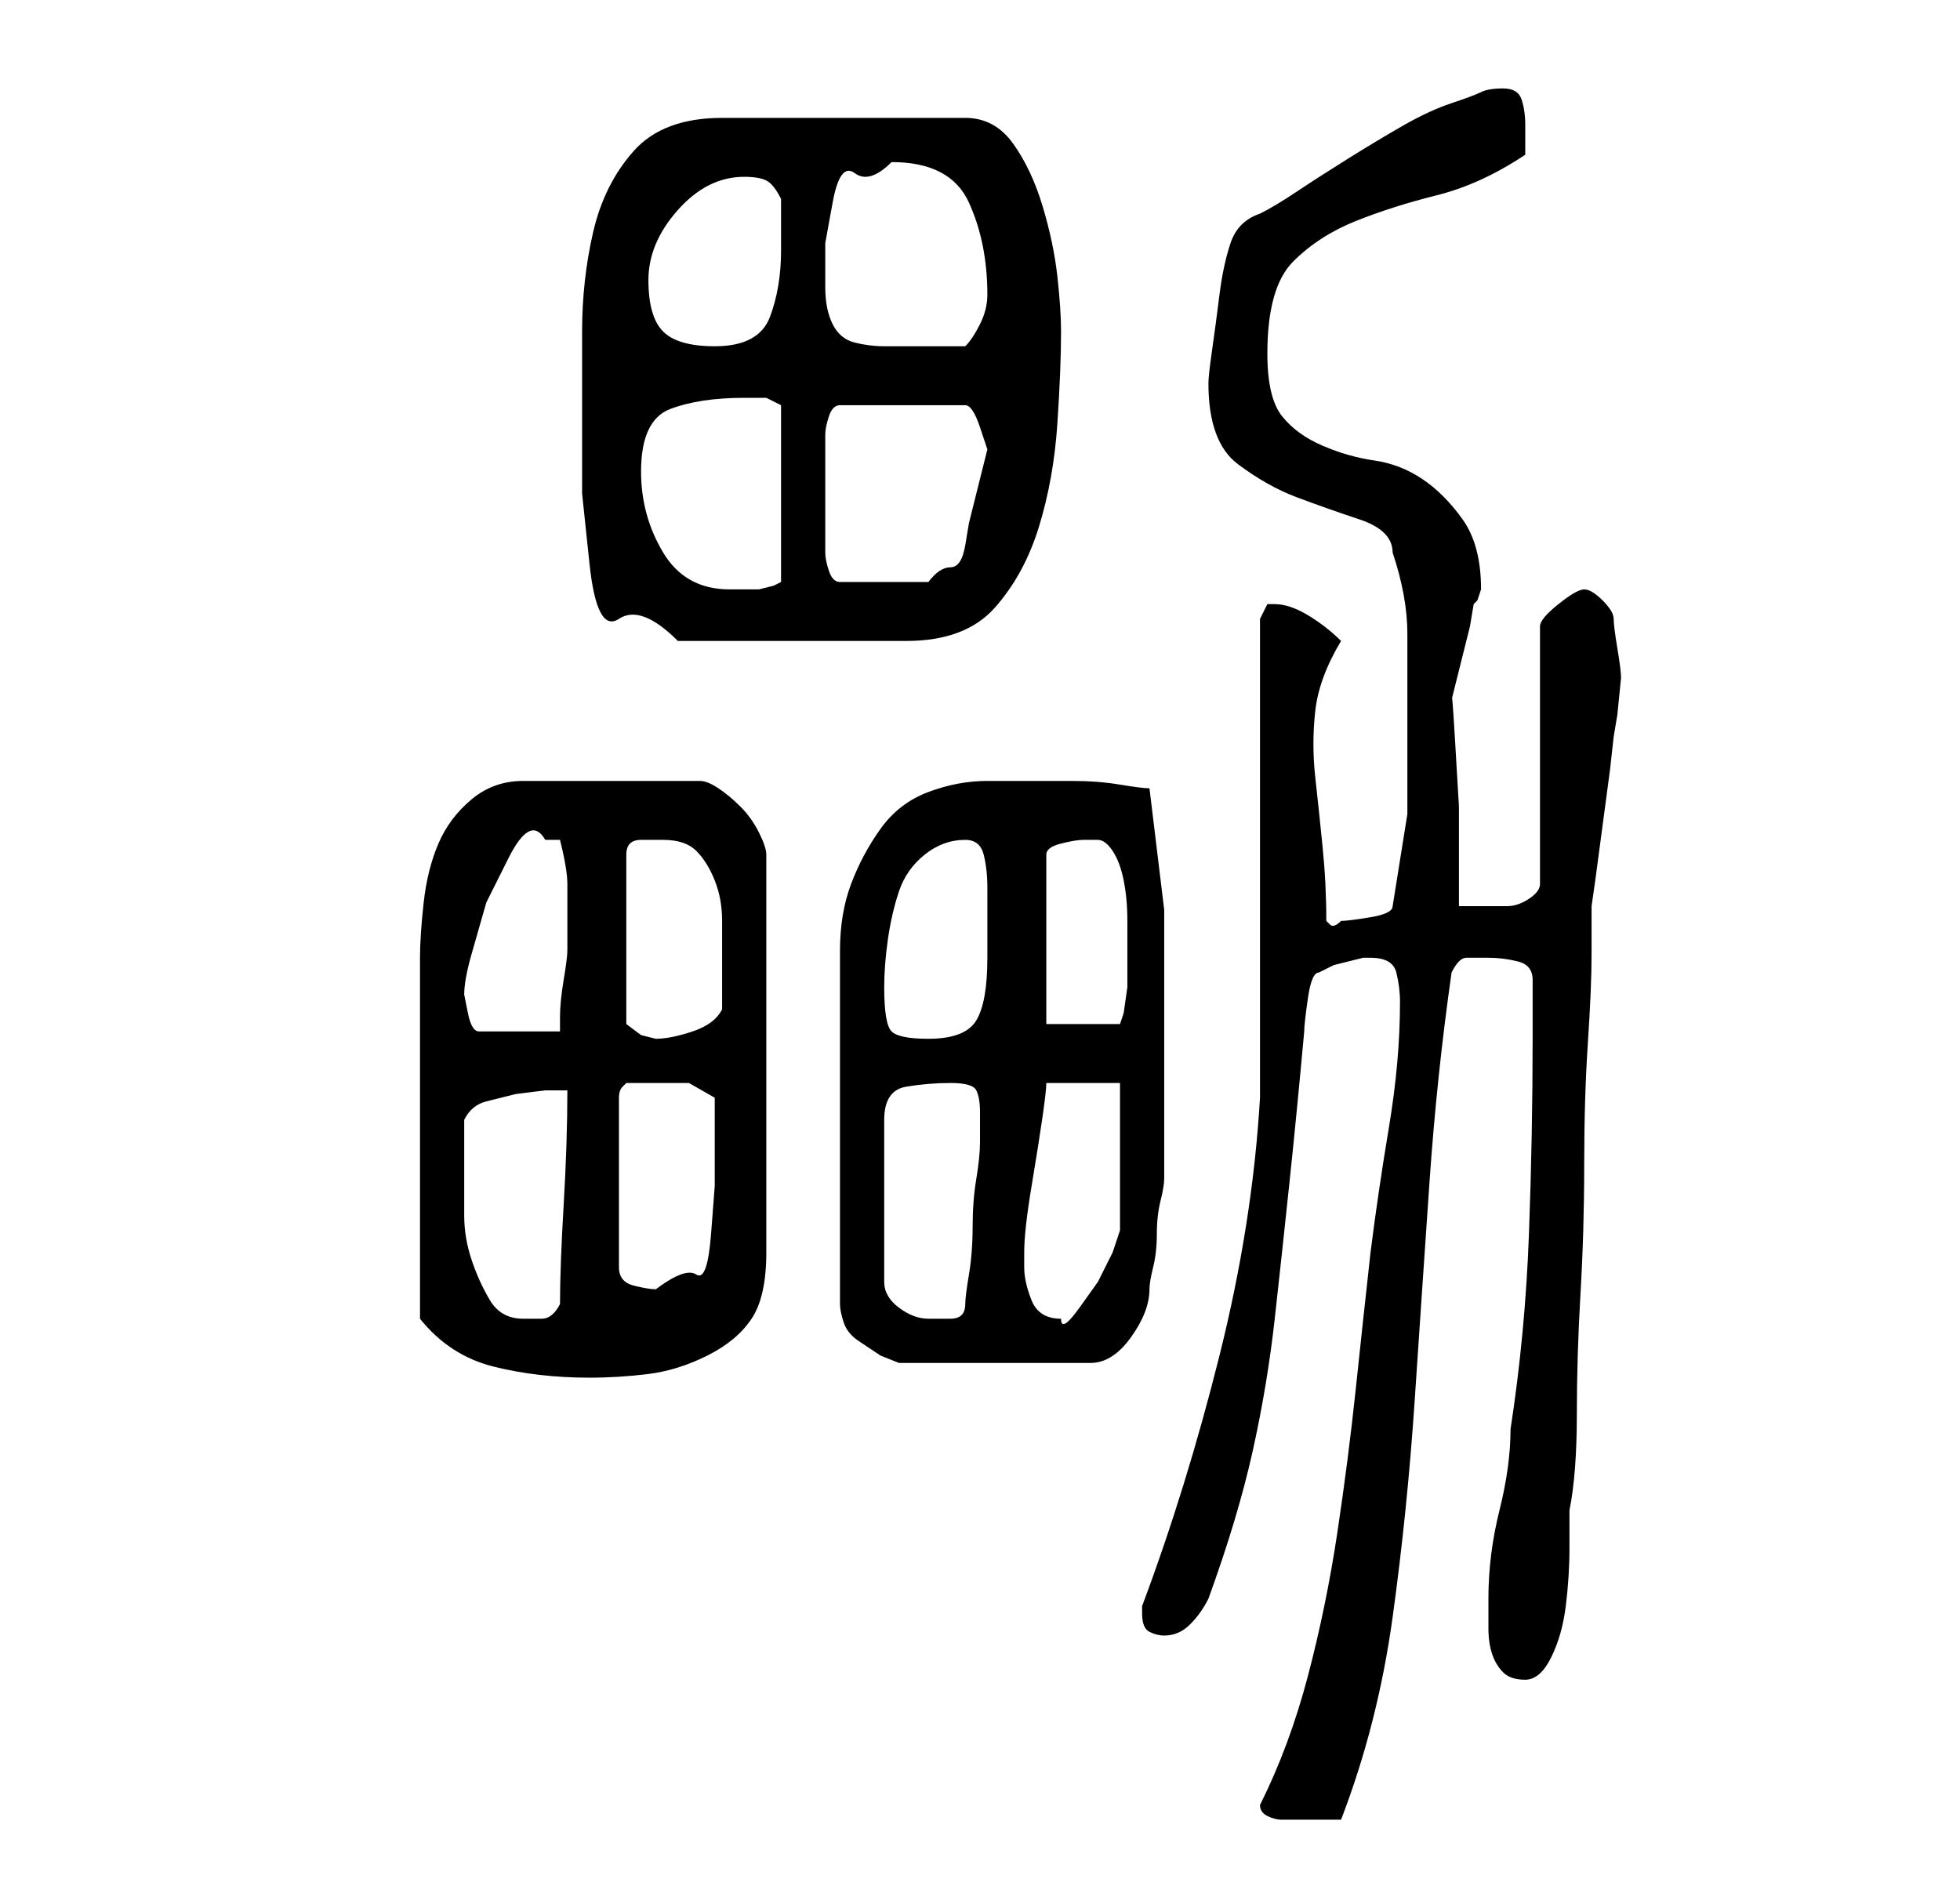 <?xml version="1.0" standalone="no"?>
<!DOCTYPE svg PUBLIC "-//W3C//DTD SVG 1.1//EN" "http://www.w3.org/Graphics/SVG/1.1/DTD/svg11.dtd" >
<svg xmlns="http://www.w3.org/2000/svg" xmlns:xlink="http://www.w3.org/1999/xlink" version="1.1" viewBox="-10 0 266 256">
   <path fill="currentColor"
d="M161 245q0 1 1 1.5t2 0.5h2h1h2h3q5 -13 7 -27.5t3 -29.5t2 -29.5t3 -28.5q1 -2 2 -2h3q2 0 4 0.5t2 2.5v8q0 13 -0.5 26.5t-2.5 26.5q0 5 -1.5 11t-1.5 12v4q0 2 0.5 3.5t1.5 2.5t3 1t3.5 -3t2 -7t0.5 -8v-5q1 -5 1 -13t0.5 -16.5t0.5 -17.5t0.5 -16.5t0.5 -12v-6.5
l0.5 -3.5t1 -7.5t1 -7.5t0.5 -4.5l0.5 -3t0.5 -5q0 -1 -0.5 -4t-0.5 -4t-1.5 -2.5t-2.5 -1.5t-3.5 2t-2.5 3v35q0 1 -1.5 2t-3 1h-3.5h-3v-5v-8.5t-0.5 -8.5t-0.5 -6l0.5 -2l1 -4l1 -4t0.5 -3l0.5 -0.5t0.5 -1.5q0 -6 -2.5 -9.5t-5.5 -5.5t-6.5 -2.5t-7 -2t-5.5 -4t-2 -8.5
q0 -9 3.5 -12.5t8.5 -5.5t11 -3.5t12 -5.5v-2v-2q0 -2 -0.5 -3.5t-2.5 -1.5t-3 0.5t-4 1.5t-6.5 3t-7.5 4.5t-7 4.5t-5 3q-3 1 -4 4t-1.5 7t-1 7.5t-0.5 4.5q0 8 4 11t8 4.5t8.5 3t4.5 4.5q2 6 2 11v11v13.5t-2 12.5q0 1 -3 1.5t-4 0.5q-1 1 -1.5 0.5l-0.5 -0.5
q0 -5 -0.5 -10t-1 -9.5t0 -9t3.5 -9.5q-2 -2 -4.5 -3.5t-4.5 -1.5h-1l-0.5 1l-0.5 1v65q-1 17 -5.5 35t-10.5 34v1v0q0 2 1 2.5t2 0.5q2 0 3.5 -1.5t2.5 -3.5q4 -11 6 -20t3 -18t2 -18.5t2 -20.5q0 -1 0.5 -4.5t1.5 -3.5l2 -1t4 -1h1q3 0 3.5 2t0.5 4q0 8 -1.5 17t-2.5 17
q-1 9 -2 18.5t-2.5 19.5t-4 19.5t-6.5 17.5zM47 179q4 5 10 6.5t13 1.5q4 0 8 -0.5t8 -2.5t6 -5t2 -9v-54q0 -1 -1 -3t-2.5 -3.5t-3 -2.5t-2.5 -1h-24q-4 0 -7 2.5t-4.5 6t-2 8t-0.5 7.5v4v6.5v7.5v6v5v7.5v7.5v5zM124 106q-4 0 -8 1.5t-6.5 5t-4 7.5t-1.5 9v48q0 1 0.5 2.5
t2 2.5l3 2t2.5 1h26q3 0 5.5 -3.5t2.5 -6.5q0 -1 0.5 -3t0.5 -4.5t0.5 -4.5t0.5 -3v-21v-15.5t-2 -16.5q-1 0 -4 -0.5t-6.5 -0.5h-7h-4.5zM53 159v-3v-4q1 -2 3 -2.5l4 -1t4 -0.5h3q0 7 -0.5 15.5t-0.5 13.5q-1 2 -2.5 2h-2.5q-3 0 -4.5 -2.5t-2.5 -5.5t-1 -6v-6zM119 147
q3 0 3.5 1t0.5 3v4q0 2 -0.5 5t-0.5 6.5t-0.5 6.5t-0.5 4q0 2 -2 2h-3q-2 0 -4 -1.5t-2 -3.5v-22q0 -4 3 -4.5t6 -0.5zM129 172v-2q0 -3 1 -9t1.5 -9.5t0.5 -4.5h10v4v6v6v4t-1 3l-2 4t-2.5 3.5t-2.5 1.5q-3 0 -4 -2.5t-1 -4.5zM80 147h3.5t3.5 2v6v6t-0.5 6.5t-2 5.5
t-5.5 2q-1 0 -3 -0.5t-2 -2.5v-23q0 -1 0.5 -1.5l0.5 -0.5h5zM53 135q0 -2 1 -5.5l2 -7t3 -6t5 -2.5h1h1q1 4 1 6v5v4q0 1 -0.5 4t-0.5 5v2h-11q-1 0 -1.5 -2.5zM80 114q3 0 4.5 1.5t2.5 4t1 5.5v5v4v3q-1 2 -4 3t-5 1l-2 -0.5t-2 -1.5v-23q0 -2 2 -2h3zM110 134
q0 -3 0.5 -6.5t1.5 -6.5t3.5 -5t5.5 -2q2 0 2.5 2t0.5 4.5v5.5v4q0 6 -1.5 8.5t-6.5 2.5q-4 0 -5 -1t-1 -6zM139 114q1 0 2 1.5t1.5 4t0.5 5.5v4v2v3t-0.5 3.5l-0.5 1.5h-10v-23q0 -1 2 -1.5t3 -0.5v0h2zM69 58v9t1 9.5t4 7.5t8 3h31q8 0 12 -4.5t6 -11t2.5 -14t0.5 -12.5
q0 -3 -0.5 -7.5t-2 -9.5t-4 -8.5t-6.5 -3.5h-33q-8 0 -12 4.5t-5.5 11t-1.5 13.5v13zM77 64q0 -7 4 -8.5t10 -1.5h3t2 1v24l-1 0.5t-2 0.5h-2h-2q-6 0 -9 -5t-3 -11zM102 67v-8q0 -1 0.5 -2.5t1.5 -1.5h17q1 0 2 3l1 3l-0.5 2l-1 4l-1 4t-0.5 3t-2 3t-3 2h-12
q-1 0 -1.5 -1.5t-0.5 -2.5v-8zM78 38q0 -5 4 -9.5t9 -4.5q2 0 3 0.5t2 2.5v4v3q0 5 -1.5 9t-7.5 4q-5 0 -7 -2t-2 -7zM102 39v-6t1 -5.5t3 -4t5 -1.5q8 0 10.5 5.5t2.5 12.5q0 2 -1 4t-2 3h-2.5h-3.5h-5q-2 0 -4 -0.5t-3 -2.5t-1 -5z" />
</svg>
